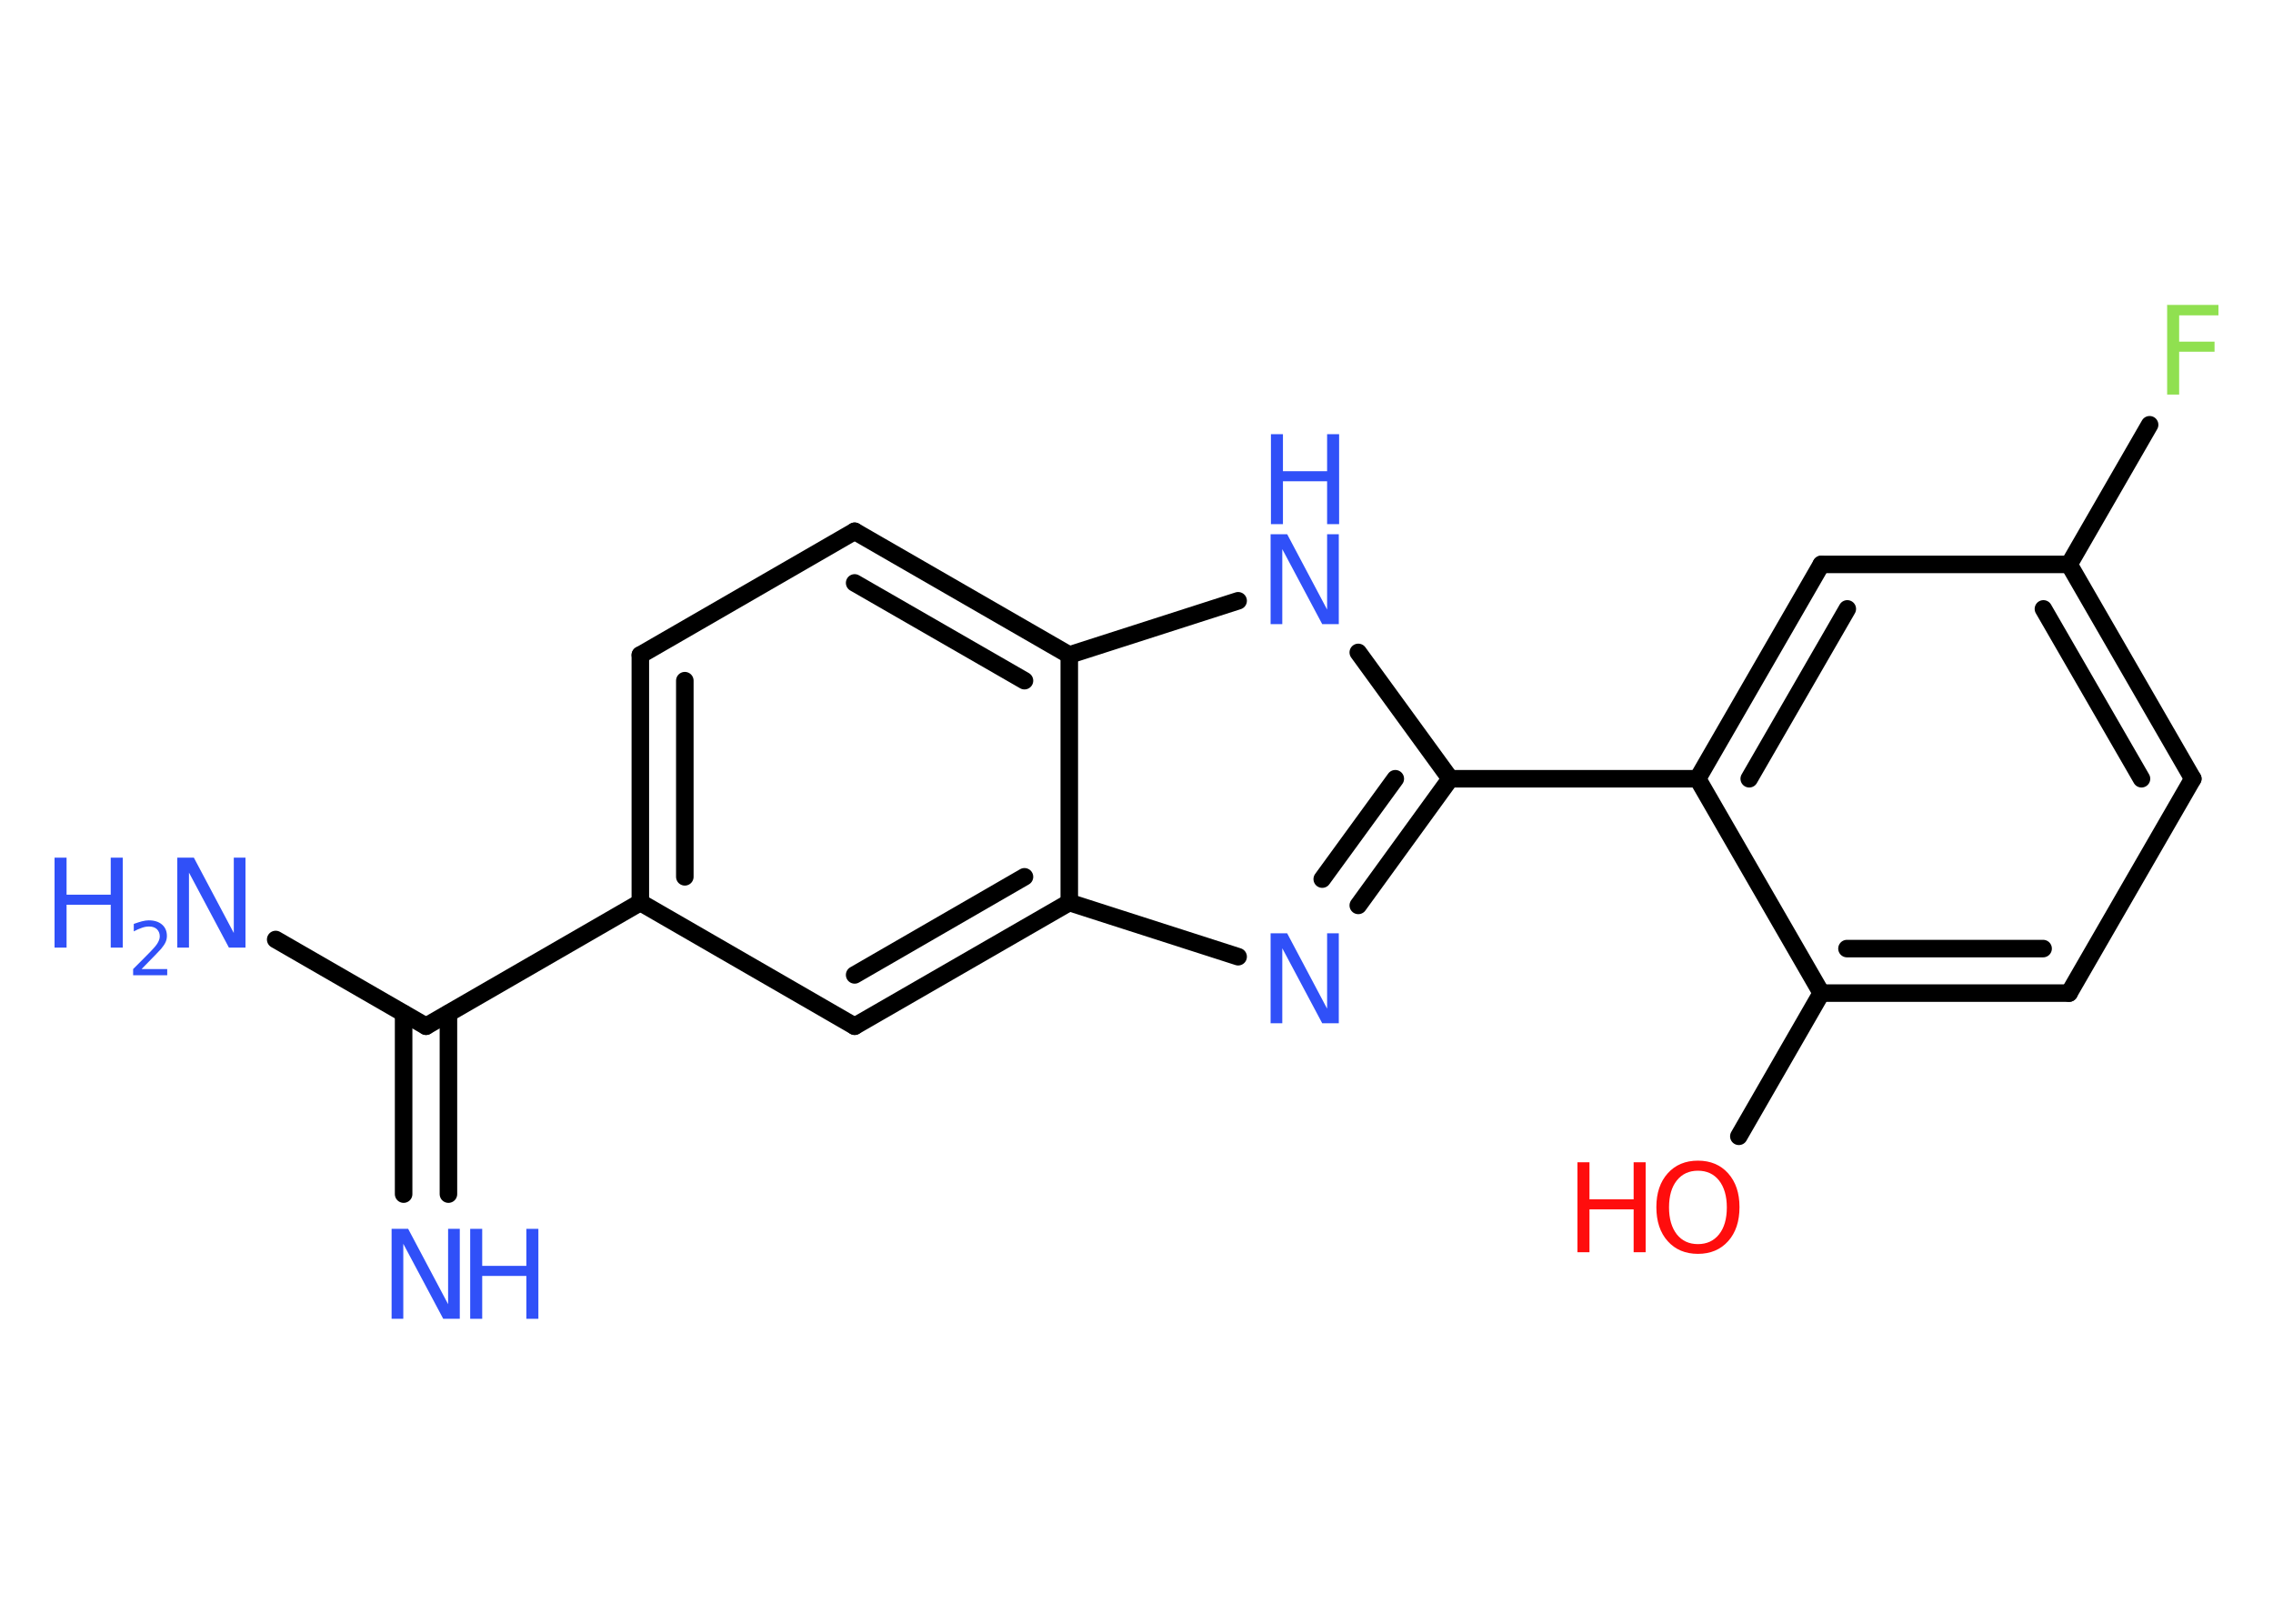<?xml version='1.0' encoding='UTF-8'?>
<!DOCTYPE svg PUBLIC "-//W3C//DTD SVG 1.1//EN" "http://www.w3.org/Graphics/SVG/1.1/DTD/svg11.dtd">
<svg version='1.2' xmlns='http://www.w3.org/2000/svg' xmlns:xlink='http://www.w3.org/1999/xlink' width='70.0mm' height='50.0mm' viewBox='0 0 70.0 50.0'>
  <desc>Generated by the Chemistry Development Kit (http://github.com/cdk)</desc>
  <g stroke-linecap='round' stroke-linejoin='round' stroke='#000000' stroke-width='.54' fill='#3050F8'>
    <rect x='.0' y='.0' width='70.0' height='50.0' fill='#FFFFFF' stroke='none'/>
    <g id='mol1' class='mol'>
      <g id='mol1bnd1' class='bond'>
        <line x1='12.43' y1='36.77' x2='12.43' y2='31.21'/>
        <line x1='13.81' y1='36.77' x2='13.81' y2='31.21'/>
      </g>
      <line id='mol1bnd2' class='bond' x1='13.12' y1='31.6' x2='8.49' y2='28.93'/>
      <line id='mol1bnd3' class='bond' x1='13.12' y1='31.6' x2='19.72' y2='27.79'/>
      <g id='mol1bnd4' class='bond'>
        <line x1='19.72' y1='20.17' x2='19.72' y2='27.79'/>
        <line x1='21.09' y1='20.96' x2='21.09' y2='27.0'/>
      </g>
      <line id='mol1bnd5' class='bond' x1='19.72' y1='20.17' x2='26.32' y2='16.36'/>
      <g id='mol1bnd6' class='bond'>
        <line x1='32.93' y1='20.17' x2='26.32' y2='16.36'/>
        <line x1='31.55' y1='20.96' x2='26.32' y2='17.95'/>
      </g>
      <line id='mol1bnd7' class='bond' x1='32.93' y1='20.17' x2='38.13' y2='18.5'/>
      <line id='mol1bnd8' class='bond' x1='41.83' y1='20.09' x2='44.66' y2='23.98'/>
      <line id='mol1bnd9' class='bond' x1='44.66' y1='23.98' x2='52.28' y2='23.98'/>
      <g id='mol1bnd10' class='bond'>
        <line x1='56.09' y1='17.38' x2='52.28' y2='23.98'/>
        <line x1='56.89' y1='18.75' x2='53.87' y2='23.98'/>
      </g>
      <line id='mol1bnd11' class='bond' x1='56.09' y1='17.38' x2='63.72' y2='17.38'/>
      <line id='mol1bnd12' class='bond' x1='63.72' y1='17.38' x2='66.2' y2='13.08'/>
      <g id='mol1bnd13' class='bond'>
        <line x1='67.53' y1='23.98' x2='63.72' y2='17.38'/>
        <line x1='65.95' y1='23.98' x2='62.93' y2='18.75'/>
      </g>
      <line id='mol1bnd14' class='bond' x1='67.53' y1='23.98' x2='63.72' y2='30.58'/>
      <g id='mol1bnd15' class='bond'>
        <line x1='56.09' y1='30.58' x2='63.72' y2='30.58'/>
        <line x1='56.88' y1='29.21' x2='62.92' y2='29.21'/>
      </g>
      <line id='mol1bnd16' class='bond' x1='52.28' y1='23.98' x2='56.09' y2='30.58'/>
      <line id='mol1bnd17' class='bond' x1='56.09' y1='30.58' x2='53.55' y2='34.99'/>
      <g id='mol1bnd18' class='bond'>
        <line x1='41.83' y1='27.88' x2='44.66' y2='23.98'/>
        <line x1='40.72' y1='27.07' x2='42.97' y2='23.98'/>
      </g>
      <line id='mol1bnd19' class='bond' x1='38.13' y1='29.46' x2='32.93' y2='27.79'/>
      <line id='mol1bnd20' class='bond' x1='32.93' y1='20.17' x2='32.93' y2='27.79'/>
      <g id='mol1bnd21' class='bond'>
        <line x1='26.32' y1='31.6' x2='32.93' y2='27.79'/>
        <line x1='26.32' y1='30.02' x2='31.55' y2='27.0'/>
      </g>
      <line id='mol1bnd22' class='bond' x1='19.72' y1='27.79' x2='26.32' y2='31.6'/>
      <g id='mol1atm1' class='atom'>
        <path d='M12.07 37.84h.5l1.23 2.32v-2.32h.36v2.77h-.51l-1.23 -2.31v2.31h-.36v-2.77z' stroke='none'/>
        <path d='M14.48 37.84h.37v1.14h1.36v-1.14h.37v2.77h-.37v-1.32h-1.36v1.32h-.37v-2.77z' stroke='none'/>
      </g>
      <g id='mol1atm3' class='atom'>
        <path d='M5.47 26.41h.5l1.23 2.32v-2.32h.36v2.77h-.51l-1.23 -2.31v2.31h-.36v-2.77z' stroke='none'/>
        <path d='M1.68 26.41h.37v1.14h1.36v-1.14h.37v2.77h-.37v-1.32h-1.36v1.32h-.37v-2.77z' stroke='none'/>
        <path d='M4.37 29.84h.78v.19h-1.05v-.19q.13 -.13 .35 -.35q.22 -.22 .28 -.29q.11 -.12 .15 -.21q.04 -.08 .04 -.16q.0 -.13 -.09 -.22q-.09 -.08 -.24 -.08q-.11 .0 -.22 .04q-.12 .04 -.25 .11v-.23q.14 -.05 .25 -.08q.12 -.03 .21 -.03q.26 .0 .41 .13q.15 .13 .15 .35q.0 .1 -.04 .19q-.04 .09 -.14 .21q-.03 .03 -.18 .19q-.15 .15 -.42 .43z' stroke='none'/>
      </g>
      <g id='mol1atm8' class='atom'>
        <path d='M39.14 16.45h.5l1.23 2.32v-2.32h.36v2.77h-.51l-1.23 -2.31v2.31h-.36v-2.77z' stroke='none'/>
        <path d='M39.14 13.37h.37v1.14h1.36v-1.14h.37v2.77h-.37v-1.32h-1.36v1.32h-.37v-2.77z' stroke='none'/>
      </g>
      <path id='mol1atm13' class='atom' d='M66.73 9.39h1.59v.32h-1.21v.81h1.09v.31h-1.09v1.32h-.37v-2.77z' stroke='none' fill='#90E050'/>
      <g id='mol1atm17' class='atom'>
        <path d='M52.29 36.05q-.41 .0 -.65 .3q-.24 .3 -.24 .83q.0 .52 .24 .83q.24 .3 .65 .3q.41 .0 .65 -.3q.24 -.3 .24 -.83q.0 -.52 -.24 -.83q-.24 -.3 -.65 -.3zM52.29 35.74q.58 .0 .93 .39q.35 .39 .35 1.04q.0 .66 -.35 1.05q-.35 .39 -.93 .39q-.58 .0 -.93 -.39q-.35 -.39 -.35 -1.05q.0 -.65 .35 -1.04q.35 -.39 .93 -.39z' stroke='none' fill='#FF0D0D'/>
        <path d='M48.58 35.79h.37v1.14h1.36v-1.14h.37v2.77h-.37v-1.32h-1.36v1.32h-.37v-2.77z' stroke='none' fill='#FF0D0D'/>
      </g>
      <path id='mol1atm18' class='atom' d='M39.14 28.74h.5l1.23 2.32v-2.32h.36v2.77h-.51l-1.23 -2.31v2.31h-.36v-2.77z' stroke='none'/>
    </g>
  </g>
</svg>
